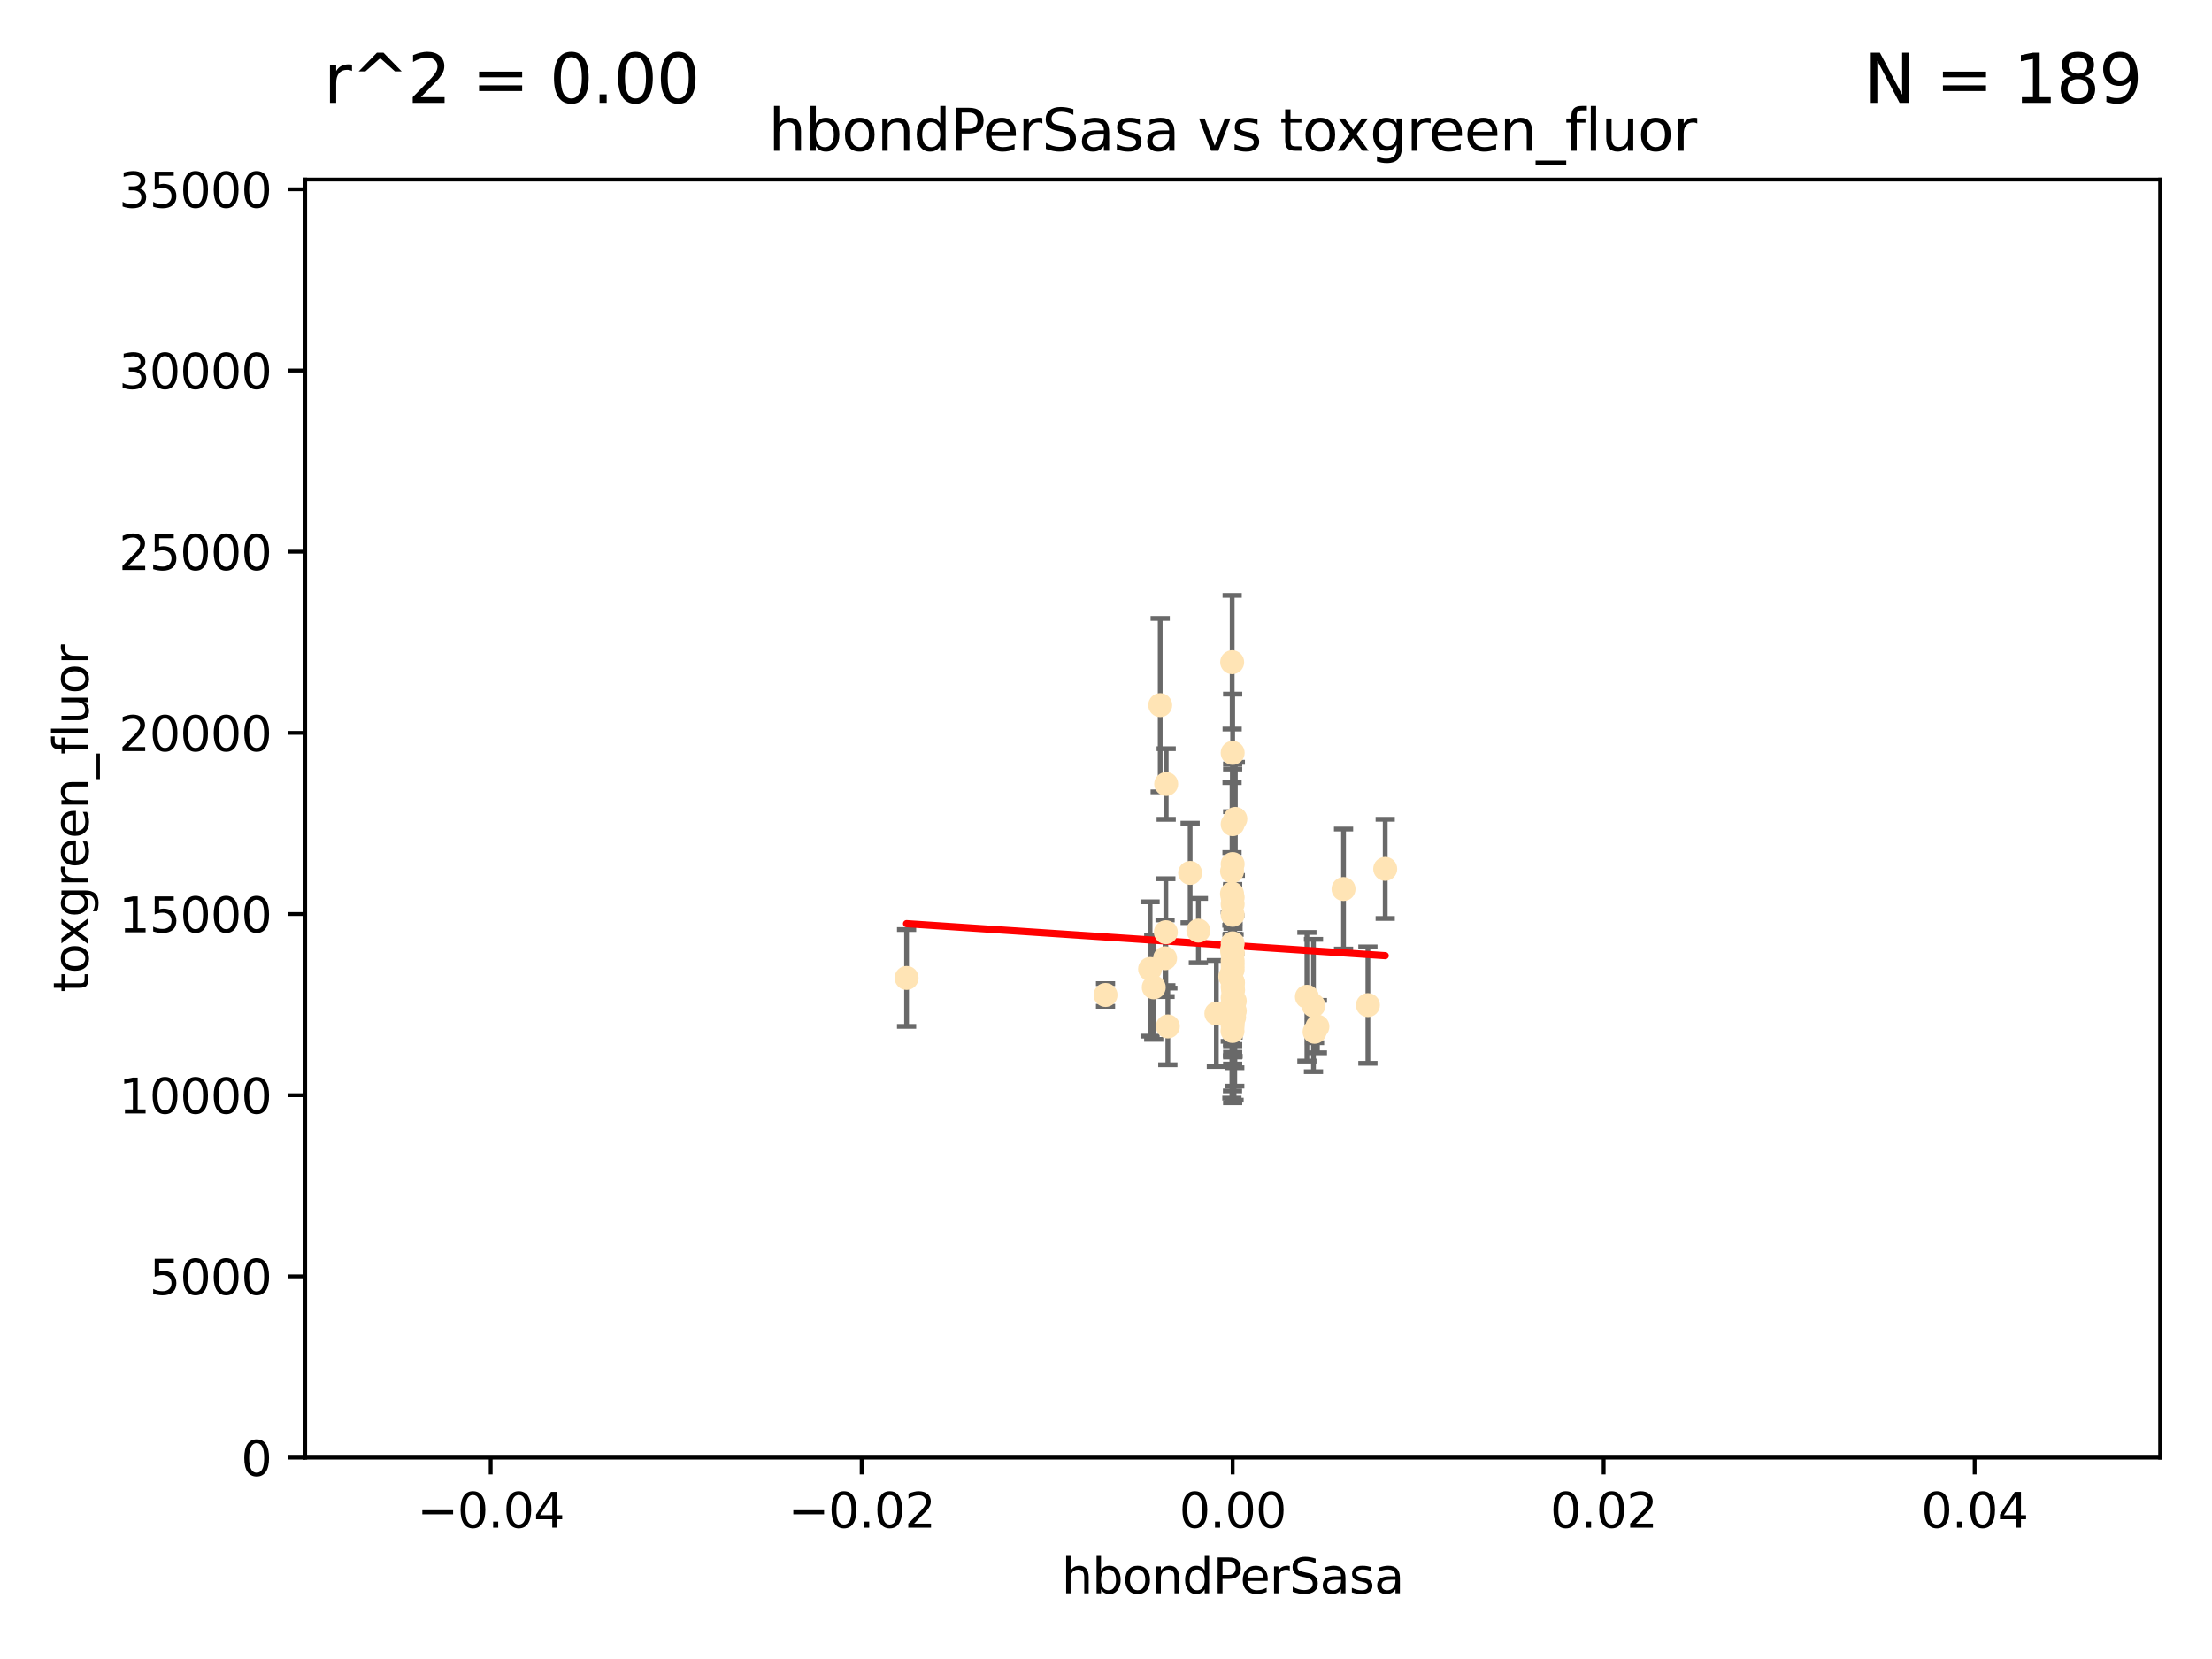 <?xml version="1.0" encoding="utf-8" standalone="no"?>
<!DOCTYPE svg PUBLIC "-//W3C//DTD SVG 1.1//EN"
  "http://www.w3.org/Graphics/SVG/1.1/DTD/svg11.dtd">
<svg xmlns:xlink="http://www.w3.org/1999/xlink" width="460.8pt" height="345.6pt" viewBox="0 0 460.8 345.6" xmlns="http://www.w3.org/2000/svg" version="1.1">
 <defs>
  <style type="text/css">*{stroke-linejoin: round; stroke-linecap: butt}</style>
 </defs>
 <g id="figure_1">
  <g id="patch_1">
   <path d="M 0 345.6 
L 460.8 345.6 
L 460.8 0 
L 0 0 
z
" style="fill: #ffffff"/>
  </g>
  <g id="axes_1">
   <g id="patch_2">
    <path d="M 63.571 303.64 
L 450 303.64 
L 450 37.411 
L 63.571 37.411 
z
" style="fill: #ffffff"/>
   </g>
   <g id="PathCollection_1">
    <defs>
     <path id="m656d18df5d" d="M 0 1.118 
C 0.297 1.118 0.581 1 0.791 0.791 
C 1 0.581 1.118 0.297 1.118 0 
C 1.118 -0.297 1 -0.581 0.791 -0.791 
C 0.581 -1 0.297 -1.118 0 -1.118 
C -0.297 -1.118 -0.581 -1 -0.791 -0.791 
C -1 -0.581 -1.118 -0.297 -1.118 0 
C -1.118 0.297 -1 0.581 -0.791 0.791 
C -0.581 1 -0.297 1.118 0 1.118 
z
" style="stroke: #ffe4b5"/>
    </defs>
    <g clip-path="url(#pc16b32643b)">
     <use xlink:href="#m656d18df5d" x="256.786" y="156.837" style="fill: #ffe4b5; stroke: #ffe4b5"/>
     <use xlink:href="#m656d18df5d" x="243.283" y="213.825" style="fill: #ffe4b5; stroke: #ffe4b5"/>
     <use xlink:href="#m656d18df5d" x="256.786" y="188.351" style="fill: #ffe4b5; stroke: #ffe4b5"/>
     <use xlink:href="#m656d18df5d" x="256.786" y="171.695" style="fill: #ffe4b5; stroke: #ffe4b5"/>
     <use xlink:href="#m656d18df5d" x="253.389" y="211.132" style="fill: #ffe4b5; stroke: #ffe4b5"/>
     <use xlink:href="#m656d18df5d" x="247.928" y="181.843" style="fill: #ffe4b5; stroke: #ffe4b5"/>
     <use xlink:href="#m656d18df5d" x="242.705" y="199.622" style="fill: #ffe4b5; stroke: #ffe4b5"/>
     <use xlink:href="#m656d18df5d" x="256.626" y="210.759" style="fill: #ffe4b5; stroke: #ffe4b5"/>
     <use xlink:href="#m656d18df5d" x="288.563" y="181.005" style="fill: #ffe4b5; stroke: #ffe4b5"/>
     <use xlink:href="#m656d18df5d" x="242.938" y="163.323" style="fill: #ffe4b5; stroke: #ffe4b5"/>
     <use xlink:href="#m656d18df5d" x="256.786" y="200.169" style="fill: #ffe4b5; stroke: #ffe4b5"/>
     <use xlink:href="#m656d18df5d" x="242.864" y="194.192" style="fill: #ffe4b5; stroke: #ffe4b5"/>
     <use xlink:href="#m656d18df5d" x="256.786" y="201.987" style="fill: #ffe4b5; stroke: #ffe4b5"/>
     <use xlink:href="#m656d18df5d" x="256.786" y="186.933" style="fill: #ffe4b5; stroke: #ffe4b5"/>
     <use xlink:href="#m656d18df5d" x="256.811" y="211.135" style="fill: #ffe4b5; stroke: #ffe4b5"/>
     <use xlink:href="#m656d18df5d" x="256.651" y="186.164" style="fill: #ffe4b5; stroke: #ffe4b5"/>
     <use xlink:href="#m656d18df5d" x="241.691" y="146.893" style="fill: #ffe4b5; stroke: #ffe4b5"/>
     <use xlink:href="#m656d18df5d" x="256.786" y="196.509" style="fill: #ffe4b5; stroke: #ffe4b5"/>
     <use xlink:href="#m656d18df5d" x="256.786" y="207.828" style="fill: #ffe4b5; stroke: #ffe4b5"/>
     <use xlink:href="#m656d18df5d" x="249.641" y="193.861" style="fill: #ffe4b5; stroke: #ffe4b5"/>
     <use xlink:href="#m656d18df5d" x="230.301" y="207.271" style="fill: #ffe4b5; stroke: #ffe4b5"/>
     <use xlink:href="#m656d18df5d" x="239.584" y="201.857" style="fill: #ffe4b5; stroke: #ffe4b5"/>
     <use xlink:href="#m656d18df5d" x="256.296" y="203.455" style="fill: #ffe4b5; stroke: #ffe4b5"/>
     <use xlink:href="#m656d18df5d" x="279.885" y="185.203" style="fill: #ffe4b5; stroke: #ffe4b5"/>
     <use xlink:href="#m656d18df5d" x="256.786" y="198.363" style="fill: #ffe4b5; stroke: #ffe4b5"/>
     <use xlink:href="#m656d18df5d" x="256.786" y="211.585" style="fill: #ffe4b5; stroke: #ffe4b5"/>
     <use xlink:href="#m656d18df5d" x="256.786" y="209.035" style="fill: #ffe4b5; stroke: #ffe4b5"/>
     <use xlink:href="#m656d18df5d" x="273.623" y="209.471" style="fill: #ffe4b5; stroke: #ffe4b5"/>
     <use xlink:href="#m656d18df5d" x="256.682" y="137.95" style="fill: #ffe4b5; stroke: #ffe4b5"/>
     <use xlink:href="#m656d18df5d" x="256.659" y="181.513" style="fill: #ffe4b5; stroke: #ffe4b5"/>
     <use xlink:href="#m656d18df5d" x="256.874" y="206.268" style="fill: #ffe4b5; stroke: #ffe4b5"/>
     <use xlink:href="#m656d18df5d" x="256.786" y="205.576" style="fill: #ffe4b5; stroke: #ffe4b5"/>
     <use xlink:href="#m656d18df5d" x="256.786" y="212.837" style="fill: #ffe4b5; stroke: #ffe4b5"/>
     <use xlink:href="#m656d18df5d" x="256.755" y="214.773" style="fill: #ffe4b5; stroke: #ffe4b5"/>
     <use xlink:href="#m656d18df5d" x="240.348" y="205.681" style="fill: #ffe4b5; stroke: #ffe4b5"/>
     <use xlink:href="#m656d18df5d" x="256.786" y="180.006" style="fill: #ffe4b5; stroke: #ffe4b5"/>
     <use xlink:href="#m656d18df5d" x="256.653" y="197.851" style="fill: #ffe4b5; stroke: #ffe4b5"/>
     <use xlink:href="#m656d18df5d" x="284.96" y="209.384" style="fill: #ffe4b5; stroke: #ffe4b5"/>
     <use xlink:href="#m656d18df5d" x="257.344" y="170.586" style="fill: #ffe4b5; stroke: #ffe4b5"/>
     <use xlink:href="#m656d18df5d" x="272.252" y="207.643" style="fill: #ffe4b5; stroke: #ffe4b5"/>
     <use xlink:href="#m656d18df5d" x="257.222" y="208.521" style="fill: #ffe4b5; stroke: #ffe4b5"/>
     <use xlink:href="#m656d18df5d" x="188.858" y="203.725" style="fill: #ffe4b5; stroke: #ffe4b5"/>
     <use xlink:href="#m656d18df5d" x="256.859" y="204.747" style="fill: #ffe4b5; stroke: #ffe4b5"/>
     <use xlink:href="#m656d18df5d" x="256.786" y="213.635" style="fill: #ffe4b5; stroke: #ffe4b5"/>
     <use xlink:href="#m656d18df5d" x="256.786" y="198.699" style="fill: #ffe4b5; stroke: #ffe4b5"/>
     <use xlink:href="#m656d18df5d" x="257.225" y="210.588" style="fill: #ffe4b5; stroke: #ffe4b5"/>
     <use xlink:href="#m656d18df5d" x="274.438" y="213.858" style="fill: #ffe4b5; stroke: #ffe4b5"/>
     <use xlink:href="#m656d18df5d" x="273.849" y="214.941" style="fill: #ffe4b5; stroke: #ffe4b5"/>
     <use xlink:href="#m656d18df5d" x="256.786" y="201.054" style="fill: #ffe4b5; stroke: #ffe4b5"/>
     <use xlink:href="#m656d18df5d" x="257.08" y="211.918" style="fill: #ffe4b5; stroke: #ffe4b5"/>
     <use xlink:href="#m656d18df5d" x="256.786" y="190.57" style="fill: #ffe4b5; stroke: #ffe4b5"/>
     <use xlink:href="#m656d18df5d" x="256.786" y="204.537" style="fill: #ffe4b5; stroke: #ffe4b5"/>
    </g>
   </g>
   <g id="matplotlib.axis_1">
    <g id="xtick_1">
     <g id="line2d_1">
      <defs>
       <path id="mb88f6aa9e3" d="M 0 0 
L 0 3.5 
" style="stroke: #000000; stroke-width: 0.8"/>
      </defs>
      <g>
       <use xlink:href="#mb88f6aa9e3" x="102.214" y="303.64" style="stroke: #000000; stroke-width: 0.8"/>
      </g>
     </g>
     <g id="text_1">
      <!-- −0.04 -->
      <g transform="translate(86.891 318.238)scale(0.1 -0.1)">
       <defs>
        <path id="DejaVuSans-2212" d="M 678 2272 
L 4684 2272 
L 4684 1741 
L 678 1741 
L 678 2272 
z
" transform="scale(0.016)"/>
        <path id="DejaVuSans-30" d="M 2034 4250 
Q 1547 4250 1301 3770 
Q 1056 3291 1056 2328 
Q 1056 1369 1301 889 
Q 1547 409 2034 409 
Q 2525 409 2770 889 
Q 3016 1369 3016 2328 
Q 3016 3291 2770 3770 
Q 2525 4250 2034 4250 
z
M 2034 4750 
Q 2819 4750 3233 4129 
Q 3647 3509 3647 2328 
Q 3647 1150 3233 529 
Q 2819 -91 2034 -91 
Q 1250 -91 836 529 
Q 422 1150 422 2328 
Q 422 3509 836 4129 
Q 1250 4750 2034 4750 
z
" transform="scale(0.016)"/>
        <path id="DejaVuSans-2e" d="M 684 794 
L 1344 794 
L 1344 0 
L 684 0 
L 684 794 
z
" transform="scale(0.016)"/>
        <path id="DejaVuSans-34" d="M 2419 4116 
L 825 1625 
L 2419 1625 
L 2419 4116 
z
M 2253 4666 
L 3047 4666 
L 3047 1625 
L 3713 1625 
L 3713 1100 
L 3047 1100 
L 3047 0 
L 2419 0 
L 2419 1100 
L 313 1100 
L 313 1709 
L 2253 4666 
z
" transform="scale(0.016)"/>
       </defs>
       <use xlink:href="#DejaVuSans-2212"/>
       <use xlink:href="#DejaVuSans-30" x="83.789"/>
       <use xlink:href="#DejaVuSans-2e" x="147.412"/>
       <use xlink:href="#DejaVuSans-30" x="179.199"/>
       <use xlink:href="#DejaVuSans-34" x="242.822"/>
      </g>
     </g>
    </g>
    <g id="xtick_2">
     <g id="line2d_2">
      <g>
       <use xlink:href="#mb88f6aa9e3" x="179.5" y="303.64" style="stroke: #000000; stroke-width: 0.8"/>
      </g>
     </g>
     <g id="text_2">
      <!-- −0.02 -->
      <g transform="translate(164.177 318.238)scale(0.1 -0.1)">
       <defs>
        <path id="DejaVuSans-32" d="M 1228 531 
L 3431 531 
L 3431 0 
L 469 0 
L 469 531 
Q 828 903 1448 1529 
Q 2069 2156 2228 2338 
Q 2531 2678 2651 2914 
Q 2772 3150 2772 3378 
Q 2772 3750 2511 3984 
Q 2250 4219 1831 4219 
Q 1534 4219 1204 4116 
Q 875 4013 500 3803 
L 500 4441 
Q 881 4594 1212 4672 
Q 1544 4750 1819 4750 
Q 2544 4750 2975 4387 
Q 3406 4025 3406 3419 
Q 3406 3131 3298 2873 
Q 3191 2616 2906 2266 
Q 2828 2175 2409 1742 
Q 1991 1309 1228 531 
z
" transform="scale(0.016)"/>
       </defs>
       <use xlink:href="#DejaVuSans-2212"/>
       <use xlink:href="#DejaVuSans-30" x="83.789"/>
       <use xlink:href="#DejaVuSans-2e" x="147.412"/>
       <use xlink:href="#DejaVuSans-30" x="179.199"/>
       <use xlink:href="#DejaVuSans-32" x="242.822"/>
      </g>
     </g>
    </g>
    <g id="xtick_3">
     <g id="line2d_3">
      <g>
       <use xlink:href="#mb88f6aa9e3" x="256.786" y="303.64" style="stroke: #000000; stroke-width: 0.8"/>
      </g>
     </g>
     <g id="text_3">
      <!-- 0.00 -->
      <g transform="translate(245.653 318.238)scale(0.1 -0.1)">
       <use xlink:href="#DejaVuSans-30"/>
       <use xlink:href="#DejaVuSans-2e" x="63.623"/>
       <use xlink:href="#DejaVuSans-30" x="95.41"/>
       <use xlink:href="#DejaVuSans-30" x="159.033"/>
      </g>
     </g>
    </g>
    <g id="xtick_4">
     <g id="line2d_4">
      <g>
       <use xlink:href="#mb88f6aa9e3" x="334.071" y="303.64" style="stroke: #000000; stroke-width: 0.8"/>
      </g>
     </g>
     <g id="text_4">
      <!-- 0.02 -->
      <g transform="translate(322.939 318.238)scale(0.1 -0.1)">
       <use xlink:href="#DejaVuSans-30"/>
       <use xlink:href="#DejaVuSans-2e" x="63.623"/>
       <use xlink:href="#DejaVuSans-30" x="95.41"/>
       <use xlink:href="#DejaVuSans-32" x="159.033"/>
      </g>
     </g>
    </g>
    <g id="xtick_5">
     <g id="line2d_5">
      <g>
       <use xlink:href="#mb88f6aa9e3" x="411.357" y="303.64" style="stroke: #000000; stroke-width: 0.8"/>
      </g>
     </g>
     <g id="text_5">
      <!-- 0.04 -->
      <g transform="translate(400.224 318.238)scale(0.1 -0.1)">
       <use xlink:href="#DejaVuSans-30"/>
       <use xlink:href="#DejaVuSans-2e" x="63.623"/>
       <use xlink:href="#DejaVuSans-30" x="95.41"/>
       <use xlink:href="#DejaVuSans-34" x="159.033"/>
      </g>
     </g>
    </g>
    <g id="text_6">
     <!-- hbondPerSasa -->
     <g transform="translate(221.168 331.917)scale(0.1 -0.1)">
      <defs>
       <path id="DejaVuSans-68" d="M 3513 2113 
L 3513 0 
L 2938 0 
L 2938 2094 
Q 2938 2591 2744 2837 
Q 2550 3084 2163 3084 
Q 1697 3084 1428 2787 
Q 1159 2491 1159 1978 
L 1159 0 
L 581 0 
L 581 4863 
L 1159 4863 
L 1159 2956 
Q 1366 3272 1645 3428 
Q 1925 3584 2291 3584 
Q 2894 3584 3203 3211 
Q 3513 2838 3513 2113 
z
" transform="scale(0.016)"/>
       <path id="DejaVuSans-62" d="M 3116 1747 
Q 3116 2381 2855 2742 
Q 2594 3103 2138 3103 
Q 1681 3103 1420 2742 
Q 1159 2381 1159 1747 
Q 1159 1113 1420 752 
Q 1681 391 2138 391 
Q 2594 391 2855 752 
Q 3116 1113 3116 1747 
z
M 1159 2969 
Q 1341 3281 1617 3432 
Q 1894 3584 2278 3584 
Q 2916 3584 3314 3078 
Q 3713 2572 3713 1747 
Q 3713 922 3314 415 
Q 2916 -91 2278 -91 
Q 1894 -91 1617 61 
Q 1341 213 1159 525 
L 1159 0 
L 581 0 
L 581 4863 
L 1159 4863 
L 1159 2969 
z
" transform="scale(0.016)"/>
       <path id="DejaVuSans-6f" d="M 1959 3097 
Q 1497 3097 1228 2736 
Q 959 2375 959 1747 
Q 959 1119 1226 758 
Q 1494 397 1959 397 
Q 2419 397 2687 759 
Q 2956 1122 2956 1747 
Q 2956 2369 2687 2733 
Q 2419 3097 1959 3097 
z
M 1959 3584 
Q 2709 3584 3137 3096 
Q 3566 2609 3566 1747 
Q 3566 888 3137 398 
Q 2709 -91 1959 -91 
Q 1206 -91 779 398 
Q 353 888 353 1747 
Q 353 2609 779 3096 
Q 1206 3584 1959 3584 
z
" transform="scale(0.016)"/>
       <path id="DejaVuSans-6e" d="M 3513 2113 
L 3513 0 
L 2938 0 
L 2938 2094 
Q 2938 2591 2744 2837 
Q 2550 3084 2163 3084 
Q 1697 3084 1428 2787 
Q 1159 2491 1159 1978 
L 1159 0 
L 581 0 
L 581 3500 
L 1159 3500 
L 1159 2956 
Q 1366 3272 1645 3428 
Q 1925 3584 2291 3584 
Q 2894 3584 3203 3211 
Q 3513 2838 3513 2113 
z
" transform="scale(0.016)"/>
       <path id="DejaVuSans-64" d="M 2906 2969 
L 2906 4863 
L 3481 4863 
L 3481 0 
L 2906 0 
L 2906 525 
Q 2725 213 2448 61 
Q 2172 -91 1784 -91 
Q 1150 -91 751 415 
Q 353 922 353 1747 
Q 353 2572 751 3078 
Q 1150 3584 1784 3584 
Q 2172 3584 2448 3432 
Q 2725 3281 2906 2969 
z
M 947 1747 
Q 947 1113 1208 752 
Q 1469 391 1925 391 
Q 2381 391 2643 752 
Q 2906 1113 2906 1747 
Q 2906 2381 2643 2742 
Q 2381 3103 1925 3103 
Q 1469 3103 1208 2742 
Q 947 2381 947 1747 
z
" transform="scale(0.016)"/>
       <path id="DejaVuSans-50" d="M 1259 4147 
L 1259 2394 
L 2053 2394 
Q 2494 2394 2734 2622 
Q 2975 2850 2975 3272 
Q 2975 3691 2734 3919 
Q 2494 4147 2053 4147 
L 1259 4147 
z
M 628 4666 
L 2053 4666 
Q 2838 4666 3239 4311 
Q 3641 3956 3641 3272 
Q 3641 2581 3239 2228 
Q 2838 1875 2053 1875 
L 1259 1875 
L 1259 0 
L 628 0 
L 628 4666 
z
" transform="scale(0.016)"/>
       <path id="DejaVuSans-65" d="M 3597 1894 
L 3597 1613 
L 953 1613 
Q 991 1019 1311 708 
Q 1631 397 2203 397 
Q 2534 397 2845 478 
Q 3156 559 3463 722 
L 3463 178 
Q 3153 47 2828 -22 
Q 2503 -91 2169 -91 
Q 1331 -91 842 396 
Q 353 884 353 1716 
Q 353 2575 817 3079 
Q 1281 3584 2069 3584 
Q 2775 3584 3186 3129 
Q 3597 2675 3597 1894 
z
M 3022 2063 
Q 3016 2534 2758 2815 
Q 2500 3097 2075 3097 
Q 1594 3097 1305 2825 
Q 1016 2553 972 2059 
L 3022 2063 
z
" transform="scale(0.016)"/>
       <path id="DejaVuSans-72" d="M 2631 2963 
Q 2534 3019 2420 3045 
Q 2306 3072 2169 3072 
Q 1681 3072 1420 2755 
Q 1159 2438 1159 1844 
L 1159 0 
L 581 0 
L 581 3500 
L 1159 3500 
L 1159 2956 
Q 1341 3275 1631 3429 
Q 1922 3584 2338 3584 
Q 2397 3584 2469 3576 
Q 2541 3569 2628 3553 
L 2631 2963 
z
" transform="scale(0.016)"/>
       <path id="DejaVuSans-53" d="M 3425 4513 
L 3425 3897 
Q 3066 4069 2747 4153 
Q 2428 4238 2131 4238 
Q 1616 4238 1336 4038 
Q 1056 3838 1056 3469 
Q 1056 3159 1242 3001 
Q 1428 2844 1947 2747 
L 2328 2669 
Q 3034 2534 3370 2195 
Q 3706 1856 3706 1288 
Q 3706 609 3251 259 
Q 2797 -91 1919 -91 
Q 1588 -91 1214 -16 
Q 841 59 441 206 
L 441 856 
Q 825 641 1194 531 
Q 1563 422 1919 422 
Q 2459 422 2753 634 
Q 3047 847 3047 1241 
Q 3047 1584 2836 1778 
Q 2625 1972 2144 2069 
L 1759 2144 
Q 1053 2284 737 2584 
Q 422 2884 422 3419 
Q 422 4038 858 4394 
Q 1294 4750 2059 4750 
Q 2388 4750 2728 4690 
Q 3069 4631 3425 4513 
z
" transform="scale(0.016)"/>
       <path id="DejaVuSans-61" d="M 2194 1759 
Q 1497 1759 1228 1600 
Q 959 1441 959 1056 
Q 959 750 1161 570 
Q 1363 391 1709 391 
Q 2188 391 2477 730 
Q 2766 1069 2766 1631 
L 2766 1759 
L 2194 1759 
z
M 3341 1997 
L 3341 0 
L 2766 0 
L 2766 531 
Q 2569 213 2275 61 
Q 1981 -91 1556 -91 
Q 1019 -91 701 211 
Q 384 513 384 1019 
Q 384 1609 779 1909 
Q 1175 2209 1959 2209 
L 2766 2209 
L 2766 2266 
Q 2766 2663 2505 2880 
Q 2244 3097 1772 3097 
Q 1472 3097 1187 3025 
Q 903 2953 641 2809 
L 641 3341 
Q 956 3463 1253 3523 
Q 1550 3584 1831 3584 
Q 2591 3584 2966 3190 
Q 3341 2797 3341 1997 
z
" transform="scale(0.016)"/>
       <path id="DejaVuSans-73" d="M 2834 3397 
L 2834 2853 
Q 2591 2978 2328 3040 
Q 2066 3103 1784 3103 
Q 1356 3103 1142 2972 
Q 928 2841 928 2578 
Q 928 2378 1081 2264 
Q 1234 2150 1697 2047 
L 1894 2003 
Q 2506 1872 2764 1633 
Q 3022 1394 3022 966 
Q 3022 478 2636 193 
Q 2250 -91 1575 -91 
Q 1294 -91 989 -36 
Q 684 19 347 128 
L 347 722 
Q 666 556 975 473 
Q 1284 391 1588 391 
Q 1994 391 2212 530 
Q 2431 669 2431 922 
Q 2431 1156 2273 1281 
Q 2116 1406 1581 1522 
L 1381 1569 
Q 847 1681 609 1914 
Q 372 2147 372 2553 
Q 372 3047 722 3315 
Q 1072 3584 1716 3584 
Q 2034 3584 2315 3537 
Q 2597 3491 2834 3397 
z
" transform="scale(0.016)"/>
      </defs>
      <use xlink:href="#DejaVuSans-68"/>
      <use xlink:href="#DejaVuSans-62" x="63.379"/>
      <use xlink:href="#DejaVuSans-6f" x="126.855"/>
      <use xlink:href="#DejaVuSans-6e" x="188.037"/>
      <use xlink:href="#DejaVuSans-64" x="251.416"/>
      <use xlink:href="#DejaVuSans-50" x="314.893"/>
      <use xlink:href="#DejaVuSans-65" x="371.57"/>
      <use xlink:href="#DejaVuSans-72" x="433.094"/>
      <use xlink:href="#DejaVuSans-53" x="474.207"/>
      <use xlink:href="#DejaVuSans-61" x="537.684"/>
      <use xlink:href="#DejaVuSans-73" x="598.963"/>
      <use xlink:href="#DejaVuSans-61" x="651.062"/>
     </g>
    </g>
   </g>
   <g id="matplotlib.axis_2">
    <g id="ytick_1">
     <g id="line2d_6">
      <defs>
       <path id="ma8b6f3e735" d="M 0 0 
L -3.5 0 
" style="stroke: #000000; stroke-width: 0.8"/>
      </defs>
      <g>
       <use xlink:href="#ma8b6f3e735" x="63.571" y="303.64" style="stroke: #000000; stroke-width: 0.8"/>
      </g>
     </g>
     <g id="text_7">
      <!-- 0 -->
      <g transform="translate(50.209 307.439)scale(0.1 -0.1)">
       <use xlink:href="#DejaVuSans-30"/>
      </g>
     </g>
    </g>
    <g id="ytick_2">
     <g id="line2d_7">
      <g>
       <use xlink:href="#ma8b6f3e735" x="63.571" y="265.897" style="stroke: #000000; stroke-width: 0.8"/>
      </g>
     </g>
     <g id="text_8">
      <!-- 5000 -->
      <g transform="translate(31.121 269.696)scale(0.1 -0.1)">
       <defs>
        <path id="DejaVuSans-35" d="M 691 4666 
L 3169 4666 
L 3169 4134 
L 1269 4134 
L 1269 2991 
Q 1406 3038 1543 3061 
Q 1681 3084 1819 3084 
Q 2600 3084 3056 2656 
Q 3513 2228 3513 1497 
Q 3513 744 3044 326 
Q 2575 -91 1722 -91 
Q 1428 -91 1123 -41 
Q 819 9 494 109 
L 494 744 
Q 775 591 1075 516 
Q 1375 441 1709 441 
Q 2250 441 2565 725 
Q 2881 1009 2881 1497 
Q 2881 1984 2565 2268 
Q 2250 2553 1709 2553 
Q 1456 2553 1204 2497 
Q 953 2441 691 2322 
L 691 4666 
z
" transform="scale(0.016)"/>
       </defs>
       <use xlink:href="#DejaVuSans-35"/>
       <use xlink:href="#DejaVuSans-30" x="63.623"/>
       <use xlink:href="#DejaVuSans-30" x="127.246"/>
       <use xlink:href="#DejaVuSans-30" x="190.869"/>
      </g>
     </g>
    </g>
    <g id="ytick_3">
     <g id="line2d_8">
      <g>
       <use xlink:href="#ma8b6f3e735" x="63.571" y="228.154" style="stroke: #000000; stroke-width: 0.8"/>
      </g>
     </g>
     <g id="text_9">
      <!-- 10000 -->
      <g transform="translate(24.759 231.953)scale(0.1 -0.1)">
       <defs>
        <path id="DejaVuSans-31" d="M 794 531 
L 1825 531 
L 1825 4091 
L 703 3866 
L 703 4441 
L 1819 4666 
L 2450 4666 
L 2450 531 
L 3481 531 
L 3481 0 
L 794 0 
L 794 531 
z
" transform="scale(0.016)"/>
       </defs>
       <use xlink:href="#DejaVuSans-31"/>
       <use xlink:href="#DejaVuSans-30" x="63.623"/>
       <use xlink:href="#DejaVuSans-30" x="127.246"/>
       <use xlink:href="#DejaVuSans-30" x="190.869"/>
       <use xlink:href="#DejaVuSans-30" x="254.492"/>
      </g>
     </g>
    </g>
    <g id="ytick_4">
     <g id="line2d_9">
      <g>
       <use xlink:href="#ma8b6f3e735" x="63.571" y="190.411" style="stroke: #000000; stroke-width: 0.8"/>
      </g>
     </g>
     <g id="text_10">
      <!-- 15000 -->
      <g transform="translate(24.759 194.21)scale(0.1 -0.1)">
       <use xlink:href="#DejaVuSans-31"/>
       <use xlink:href="#DejaVuSans-35" x="63.623"/>
       <use xlink:href="#DejaVuSans-30" x="127.246"/>
       <use xlink:href="#DejaVuSans-30" x="190.869"/>
       <use xlink:href="#DejaVuSans-30" x="254.492"/>
      </g>
     </g>
    </g>
    <g id="ytick_5">
     <g id="line2d_10">
      <g>
       <use xlink:href="#ma8b6f3e735" x="63.571" y="152.668" style="stroke: #000000; stroke-width: 0.8"/>
      </g>
     </g>
     <g id="text_11">
      <!-- 20000 -->
      <g transform="translate(24.759 156.467)scale(0.1 -0.1)">
       <use xlink:href="#DejaVuSans-32"/>
       <use xlink:href="#DejaVuSans-30" x="63.623"/>
       <use xlink:href="#DejaVuSans-30" x="127.246"/>
       <use xlink:href="#DejaVuSans-30" x="190.869"/>
       <use xlink:href="#DejaVuSans-30" x="254.492"/>
      </g>
     </g>
    </g>
    <g id="ytick_6">
     <g id="line2d_11">
      <g>
       <use xlink:href="#ma8b6f3e735" x="63.571" y="114.925" style="stroke: #000000; stroke-width: 0.8"/>
      </g>
     </g>
     <g id="text_12">
      <!-- 25000 -->
      <g transform="translate(24.759 118.724)scale(0.1 -0.1)">
       <use xlink:href="#DejaVuSans-32"/>
       <use xlink:href="#DejaVuSans-35" x="63.623"/>
       <use xlink:href="#DejaVuSans-30" x="127.246"/>
       <use xlink:href="#DejaVuSans-30" x="190.869"/>
       <use xlink:href="#DejaVuSans-30" x="254.492"/>
      </g>
     </g>
    </g>
    <g id="ytick_7">
     <g id="line2d_12">
      <g>
       <use xlink:href="#ma8b6f3e735" x="63.571" y="77.181" style="stroke: #000000; stroke-width: 0.8"/>
      </g>
     </g>
     <g id="text_13">
      <!-- 30000 -->
      <g transform="translate(24.759 80.981)scale(0.1 -0.1)">
       <defs>
        <path id="DejaVuSans-33" d="M 2597 2516 
Q 3050 2419 3304 2112 
Q 3559 1806 3559 1356 
Q 3559 666 3084 287 
Q 2609 -91 1734 -91 
Q 1441 -91 1130 -33 
Q 819 25 488 141 
L 488 750 
Q 750 597 1062 519 
Q 1375 441 1716 441 
Q 2309 441 2620 675 
Q 2931 909 2931 1356 
Q 2931 1769 2642 2001 
Q 2353 2234 1838 2234 
L 1294 2234 
L 1294 2753 
L 1863 2753 
Q 2328 2753 2575 2939 
Q 2822 3125 2822 3475 
Q 2822 3834 2567 4026 
Q 2313 4219 1838 4219 
Q 1578 4219 1281 4162 
Q 984 4106 628 3988 
L 628 4550 
Q 988 4650 1302 4700 
Q 1616 4750 1894 4750 
Q 2613 4750 3031 4423 
Q 3450 4097 3450 3541 
Q 3450 3153 3228 2886 
Q 3006 2619 2597 2516 
z
" transform="scale(0.016)"/>
       </defs>
       <use xlink:href="#DejaVuSans-33"/>
       <use xlink:href="#DejaVuSans-30" x="63.623"/>
       <use xlink:href="#DejaVuSans-30" x="127.246"/>
       <use xlink:href="#DejaVuSans-30" x="190.869"/>
       <use xlink:href="#DejaVuSans-30" x="254.492"/>
      </g>
     </g>
    </g>
    <g id="ytick_8">
     <g id="line2d_13">
      <g>
       <use xlink:href="#ma8b6f3e735" x="63.571" y="39.438" style="stroke: #000000; stroke-width: 0.8"/>
      </g>
     </g>
     <g id="text_14">
      <!-- 35000 -->
      <g transform="translate(24.759 43.238)scale(0.1 -0.1)">
       <use xlink:href="#DejaVuSans-33"/>
       <use xlink:href="#DejaVuSans-35" x="63.623"/>
       <use xlink:href="#DejaVuSans-30" x="127.246"/>
       <use xlink:href="#DejaVuSans-30" x="190.869"/>
       <use xlink:href="#DejaVuSans-30" x="254.492"/>
      </g>
     </g>
    </g>
    <g id="text_15">
     <!-- toxgreen_fluor -->
     <g transform="translate(18.401 206.72)rotate(-90)scale(0.1 -0.1)">
      <defs>
       <path id="DejaVuSans-74" d="M 1172 4494 
L 1172 3500 
L 2356 3500 
L 2356 3053 
L 1172 3053 
L 1172 1153 
Q 1172 725 1289 603 
Q 1406 481 1766 481 
L 2356 481 
L 2356 0 
L 1766 0 
Q 1100 0 847 248 
Q 594 497 594 1153 
L 594 3053 
L 172 3053 
L 172 3500 
L 594 3500 
L 594 4494 
L 1172 4494 
z
" transform="scale(0.016)"/>
       <path id="DejaVuSans-78" d="M 3513 3500 
L 2247 1797 
L 3578 0 
L 2900 0 
L 1881 1375 
L 863 0 
L 184 0 
L 1544 1831 
L 300 3500 
L 978 3500 
L 1906 2253 
L 2834 3500 
L 3513 3500 
z
" transform="scale(0.016)"/>
       <path id="DejaVuSans-67" d="M 2906 1791 
Q 2906 2416 2648 2759 
Q 2391 3103 1925 3103 
Q 1463 3103 1205 2759 
Q 947 2416 947 1791 
Q 947 1169 1205 825 
Q 1463 481 1925 481 
Q 2391 481 2648 825 
Q 2906 1169 2906 1791 
z
M 3481 434 
Q 3481 -459 3084 -895 
Q 2688 -1331 1869 -1331 
Q 1566 -1331 1297 -1286 
Q 1028 -1241 775 -1147 
L 775 -588 
Q 1028 -725 1275 -790 
Q 1522 -856 1778 -856 
Q 2344 -856 2625 -561 
Q 2906 -266 2906 331 
L 2906 616 
Q 2728 306 2450 153 
Q 2172 0 1784 0 
Q 1141 0 747 490 
Q 353 981 353 1791 
Q 353 2603 747 3093 
Q 1141 3584 1784 3584 
Q 2172 3584 2450 3431 
Q 2728 3278 2906 2969 
L 2906 3500 
L 3481 3500 
L 3481 434 
z
" transform="scale(0.016)"/>
       <path id="DejaVuSans-5f" d="M 3263 -1063 
L 3263 -1509 
L -63 -1509 
L -63 -1063 
L 3263 -1063 
z
" transform="scale(0.016)"/>
       <path id="DejaVuSans-66" d="M 2375 4863 
L 2375 4384 
L 1825 4384 
Q 1516 4384 1395 4259 
Q 1275 4134 1275 3809 
L 1275 3500 
L 2222 3500 
L 2222 3053 
L 1275 3053 
L 1275 0 
L 697 0 
L 697 3053 
L 147 3053 
L 147 3500 
L 697 3500 
L 697 3744 
Q 697 4328 969 4595 
Q 1241 4863 1831 4863 
L 2375 4863 
z
" transform="scale(0.016)"/>
       <path id="DejaVuSans-6c" d="M 603 4863 
L 1178 4863 
L 1178 0 
L 603 0 
L 603 4863 
z
" transform="scale(0.016)"/>
       <path id="DejaVuSans-75" d="M 544 1381 
L 544 3500 
L 1119 3500 
L 1119 1403 
Q 1119 906 1312 657 
Q 1506 409 1894 409 
Q 2359 409 2629 706 
Q 2900 1003 2900 1516 
L 2900 3500 
L 3475 3500 
L 3475 0 
L 2900 0 
L 2900 538 
Q 2691 219 2414 64 
Q 2138 -91 1772 -91 
Q 1169 -91 856 284 
Q 544 659 544 1381 
z
M 1991 3584 
L 1991 3584 
z
" transform="scale(0.016)"/>
      </defs>
      <use xlink:href="#DejaVuSans-74"/>
      <use xlink:href="#DejaVuSans-6f" x="39.209"/>
      <use xlink:href="#DejaVuSans-78" x="97.266"/>
      <use xlink:href="#DejaVuSans-67" x="156.445"/>
      <use xlink:href="#DejaVuSans-72" x="219.922"/>
      <use xlink:href="#DejaVuSans-65" x="258.785"/>
      <use xlink:href="#DejaVuSans-65" x="320.309"/>
      <use xlink:href="#DejaVuSans-6e" x="381.832"/>
      <use xlink:href="#DejaVuSans-5f" x="445.211"/>
      <use xlink:href="#DejaVuSans-66" x="495.211"/>
      <use xlink:href="#DejaVuSans-6c" x="530.416"/>
      <use xlink:href="#DejaVuSans-75" x="558.199"/>
      <use xlink:href="#DejaVuSans-6f" x="621.578"/>
      <use xlink:href="#DejaVuSans-72" x="682.76"/>
     </g>
    </g>
   </g>
   <g id="LineCollection_1">
    <path d="M 256.786 169.082 
L 256.786 144.592 
" clip-path="url(#pc16b32643b)" style="fill: none; stroke: #696969"/>
    <path d="M 243.283 221.812 
L 243.283 205.839 
" clip-path="url(#pc16b32643b)" style="fill: none; stroke: #696969"/>
    <path d="M 256.786 196.752 
L 256.786 179.949 
" clip-path="url(#pc16b32643b)" style="fill: none; stroke: #696969"/>
    <path d="M 256.786 184.238 
L 256.786 159.153 
" clip-path="url(#pc16b32643b)" style="fill: none; stroke: #696969"/>
    <path d="M 253.389 222.176 
L 253.389 200.087 
" clip-path="url(#pc16b32643b)" style="fill: none; stroke: #696969"/>
    <path d="M 247.928 192.201 
L 247.928 171.484 
" clip-path="url(#pc16b32643b)" style="fill: none; stroke: #696969"/>
    <path d="M 242.705 207.604 
L 242.705 191.64 
" clip-path="url(#pc16b32643b)" style="fill: none; stroke: #696969"/>
    <path d="M 256.626 228.761 
L 256.626 192.757 
" clip-path="url(#pc16b32643b)" style="fill: none; stroke: #696969"/>
    <path d="M 288.563 191.334 
L 288.563 170.675 
" clip-path="url(#pc16b32643b)" style="fill: none; stroke: #696969"/>
    <path d="M 242.938 170.679 
L 242.938 155.967 
" clip-path="url(#pc16b32643b)" style="fill: none; stroke: #696969"/>
    <path d="M 256.786 205.695 
L 256.786 194.642 
" clip-path="url(#pc16b32643b)" style="fill: none; stroke: #696969"/>
    <path d="M 242.864 205.318 
L 242.864 183.065 
" clip-path="url(#pc16b32643b)" style="fill: none; stroke: #696969"/>
    <path d="M 256.786 217.58 
L 256.786 186.394 
" clip-path="url(#pc16b32643b)" style="fill: none; stroke: #696969"/>
    <path d="M 256.786 202.987 
L 256.786 170.879 
" clip-path="url(#pc16b32643b)" style="fill: none; stroke: #696969"/>
    <path d="M 256.811 214.284 
L 256.811 207.986 
" clip-path="url(#pc16b32643b)" style="fill: none; stroke: #696969"/>
    <path d="M 256.651 194.716 
L 256.651 177.611 
" clip-path="url(#pc16b32643b)" style="fill: none; stroke: #696969"/>
    <path d="M 241.691 164.958 
L 241.691 128.828 
" clip-path="url(#pc16b32643b)" style="fill: none; stroke: #696969"/>
    <path d="M 256.786 204.892 
L 256.786 188.125 
" clip-path="url(#pc16b32643b)" style="fill: none; stroke: #696969"/>
    <path d="M 256.786 220.196 
L 256.786 195.46 
" clip-path="url(#pc16b32643b)" style="fill: none; stroke: #696969"/>
    <path d="M 249.641 200.564 
L 249.641 187.157 
" clip-path="url(#pc16b32643b)" style="fill: none; stroke: #696969"/>
    <path d="M 230.301 209.631 
L 230.301 204.91 
" clip-path="url(#pc16b32643b)" style="fill: none; stroke: #696969"/>
    <path d="M 239.584 215.842 
L 239.584 187.872 
" clip-path="url(#pc16b32643b)" style="fill: none; stroke: #696969"/>
    <path d="M 256.296 216.927 
L 256.296 189.982 
" clip-path="url(#pc16b32643b)" style="fill: none; stroke: #696969"/>
    <path d="M 279.885 197.701 
L 279.885 172.706 
" clip-path="url(#pc16b32643b)" style="fill: none; stroke: #696969"/>
    <path d="M 256.786 204.127 
L 256.786 192.599 
" clip-path="url(#pc16b32643b)" style="fill: none; stroke: #696969"/>
    <path d="M 256.786 221.66 
L 256.786 201.509 
" clip-path="url(#pc16b32643b)" style="fill: none; stroke: #696969"/>
    <path d="M 256.786 219.918 
L 256.786 198.152 
" clip-path="url(#pc16b32643b)" style="fill: none; stroke: #696969"/>
    <path d="M 273.623 223.257 
L 273.623 195.684 
" clip-path="url(#pc16b32643b)" style="fill: none; stroke: #696969"/>
    <path d="M 256.682 151.873 
L 256.682 124.028 
" clip-path="url(#pc16b32643b)" style="fill: none; stroke: #696969"/>
    <path d="M 256.659 200.002 
L 256.659 163.024 
" clip-path="url(#pc16b32643b)" style="fill: none; stroke: #696969"/>
    <path d="M 256.874 220.052 
L 256.874 192.484 
" clip-path="url(#pc16b32643b)" style="fill: none; stroke: #696969"/>
    <path d="M 256.786 210.796 
L 256.786 200.356 
" clip-path="url(#pc16b32643b)" style="fill: none; stroke: #696969"/>
    <path d="M 256.786 229.727 
L 256.786 195.947 
" clip-path="url(#pc16b32643b)" style="fill: none; stroke: #696969"/>
    <path d="M 256.755 227.262 
L 256.755 202.285 
" clip-path="url(#pc16b32643b)" style="fill: none; stroke: #696969"/>
    <path d="M 240.348 216.521 
L 240.348 194.84 
" clip-path="url(#pc16b32643b)" style="fill: none; stroke: #696969"/>
    <path d="M 256.786 199.813 
L 256.786 160.2 
" clip-path="url(#pc16b32643b)" style="fill: none; stroke: #696969"/>
    <path d="M 256.653 207.408 
L 256.653 188.295 
" clip-path="url(#pc16b32643b)" style="fill: none; stroke: #696969"/>
    <path d="M 284.96 221.511 
L 284.96 197.258 
" clip-path="url(#pc16b32643b)" style="fill: none; stroke: #696969"/>
    <path d="M 257.344 182.373 
L 257.344 158.798 
" clip-path="url(#pc16b32643b)" style="fill: none; stroke: #696969"/>
    <path d="M 272.252 221.037 
L 272.252 194.249 
" clip-path="url(#pc16b32643b)" style="fill: none; stroke: #696969"/>
    <path d="M 257.222 226.268 
L 257.222 190.773 
" clip-path="url(#pc16b32643b)" style="fill: none; stroke: #696969"/>
    <path d="M 188.858 213.814 
L 188.858 193.637 
" clip-path="url(#pc16b32643b)" style="fill: none; stroke: #696969"/>
    <path d="M 256.859 216.064 
L 256.859 193.431 
" clip-path="url(#pc16b32643b)" style="fill: none; stroke: #696969"/>
    <path d="M 256.786 218.032 
L 256.786 209.238 
" clip-path="url(#pc16b32643b)" style="fill: none; stroke: #696969"/>
    <path d="M 256.786 209.923 
L 256.786 187.475 
" clip-path="url(#pc16b32643b)" style="fill: none; stroke: #696969"/>
    <path d="M 257.225 222.433 
L 257.225 198.743 
" clip-path="url(#pc16b32643b)" style="fill: none; stroke: #696969"/>
    <path d="M 274.438 219.318 
L 274.438 208.398 
" clip-path="url(#pc16b32643b)" style="fill: none; stroke: #696969"/>
    <path d="M 273.849 217.216 
L 273.849 212.666 
" clip-path="url(#pc16b32643b)" style="fill: none; stroke: #696969"/>
    <path d="M 256.786 207.493 
L 256.786 194.615 
" clip-path="url(#pc16b32643b)" style="fill: none; stroke: #696969"/>
    <path d="M 257.08 229.175 
L 257.08 194.662 
" clip-path="url(#pc16b32643b)" style="fill: none; stroke: #696969"/>
    <path d="M 256.786 196.595 
L 256.786 184.546 
" clip-path="url(#pc16b32643b)" style="fill: none; stroke: #696969"/>
    <path d="M 256.786 219.213 
L 256.786 189.861 
" clip-path="url(#pc16b32643b)" style="fill: none; stroke: #696969"/>
   </g>
   <g id="line2d_14">
    <defs>
     <path id="m704343bfe7" d="M 2 0 
L -2 -0 
" style="stroke: #696969"/>
    </defs>
    <g clip-path="url(#pc16b32643b)">
     <use xlink:href="#m704343bfe7" x="256.786" y="169.082" style="fill: #696969; stroke: #696969"/>
     <use xlink:href="#m704343bfe7" x="243.283" y="221.812" style="fill: #696969; stroke: #696969"/>
     <use xlink:href="#m704343bfe7" x="256.786" y="196.752" style="fill: #696969; stroke: #696969"/>
     <use xlink:href="#m704343bfe7" x="256.786" y="184.238" style="fill: #696969; stroke: #696969"/>
     <use xlink:href="#m704343bfe7" x="253.389" y="222.176" style="fill: #696969; stroke: #696969"/>
     <use xlink:href="#m704343bfe7" x="247.928" y="192.201" style="fill: #696969; stroke: #696969"/>
     <use xlink:href="#m704343bfe7" x="242.705" y="207.604" style="fill: #696969; stroke: #696969"/>
     <use xlink:href="#m704343bfe7" x="256.626" y="228.761" style="fill: #696969; stroke: #696969"/>
     <use xlink:href="#m704343bfe7" x="288.563" y="191.334" style="fill: #696969; stroke: #696969"/>
     <use xlink:href="#m704343bfe7" x="242.938" y="170.679" style="fill: #696969; stroke: #696969"/>
     <use xlink:href="#m704343bfe7" x="256.786" y="205.695" style="fill: #696969; stroke: #696969"/>
     <use xlink:href="#m704343bfe7" x="242.864" y="205.318" style="fill: #696969; stroke: #696969"/>
     <use xlink:href="#m704343bfe7" x="256.786" y="217.58" style="fill: #696969; stroke: #696969"/>
     <use xlink:href="#m704343bfe7" x="256.786" y="202.987" style="fill: #696969; stroke: #696969"/>
     <use xlink:href="#m704343bfe7" x="256.811" y="214.284" style="fill: #696969; stroke: #696969"/>
     <use xlink:href="#m704343bfe7" x="256.651" y="194.716" style="fill: #696969; stroke: #696969"/>
     <use xlink:href="#m704343bfe7" x="241.691" y="164.958" style="fill: #696969; stroke: #696969"/>
     <use xlink:href="#m704343bfe7" x="256.786" y="204.892" style="fill: #696969; stroke: #696969"/>
     <use xlink:href="#m704343bfe7" x="256.786" y="220.196" style="fill: #696969; stroke: #696969"/>
     <use xlink:href="#m704343bfe7" x="249.641" y="200.564" style="fill: #696969; stroke: #696969"/>
     <use xlink:href="#m704343bfe7" x="230.301" y="209.631" style="fill: #696969; stroke: #696969"/>
     <use xlink:href="#m704343bfe7" x="239.584" y="215.842" style="fill: #696969; stroke: #696969"/>
     <use xlink:href="#m704343bfe7" x="256.296" y="216.927" style="fill: #696969; stroke: #696969"/>
     <use xlink:href="#m704343bfe7" x="279.885" y="197.701" style="fill: #696969; stroke: #696969"/>
     <use xlink:href="#m704343bfe7" x="256.786" y="204.127" style="fill: #696969; stroke: #696969"/>
     <use xlink:href="#m704343bfe7" x="256.786" y="221.66" style="fill: #696969; stroke: #696969"/>
     <use xlink:href="#m704343bfe7" x="256.786" y="219.918" style="fill: #696969; stroke: #696969"/>
     <use xlink:href="#m704343bfe7" x="273.623" y="223.257" style="fill: #696969; stroke: #696969"/>
     <use xlink:href="#m704343bfe7" x="256.682" y="151.873" style="fill: #696969; stroke: #696969"/>
     <use xlink:href="#m704343bfe7" x="256.659" y="200.002" style="fill: #696969; stroke: #696969"/>
     <use xlink:href="#m704343bfe7" x="256.874" y="220.052" style="fill: #696969; stroke: #696969"/>
     <use xlink:href="#m704343bfe7" x="256.786" y="210.796" style="fill: #696969; stroke: #696969"/>
     <use xlink:href="#m704343bfe7" x="256.786" y="229.727" style="fill: #696969; stroke: #696969"/>
     <use xlink:href="#m704343bfe7" x="256.755" y="227.262" style="fill: #696969; stroke: #696969"/>
     <use xlink:href="#m704343bfe7" x="240.348" y="216.521" style="fill: #696969; stroke: #696969"/>
     <use xlink:href="#m704343bfe7" x="256.786" y="199.813" style="fill: #696969; stroke: #696969"/>
     <use xlink:href="#m704343bfe7" x="256.653" y="207.408" style="fill: #696969; stroke: #696969"/>
     <use xlink:href="#m704343bfe7" x="284.96" y="221.511" style="fill: #696969; stroke: #696969"/>
     <use xlink:href="#m704343bfe7" x="257.344" y="182.373" style="fill: #696969; stroke: #696969"/>
     <use xlink:href="#m704343bfe7" x="272.252" y="221.037" style="fill: #696969; stroke: #696969"/>
     <use xlink:href="#m704343bfe7" x="257.222" y="226.268" style="fill: #696969; stroke: #696969"/>
     <use xlink:href="#m704343bfe7" x="188.858" y="213.814" style="fill: #696969; stroke: #696969"/>
     <use xlink:href="#m704343bfe7" x="256.859" y="216.064" style="fill: #696969; stroke: #696969"/>
     <use xlink:href="#m704343bfe7" x="256.786" y="218.032" style="fill: #696969; stroke: #696969"/>
     <use xlink:href="#m704343bfe7" x="256.786" y="209.923" style="fill: #696969; stroke: #696969"/>
     <use xlink:href="#m704343bfe7" x="257.225" y="222.433" style="fill: #696969; stroke: #696969"/>
     <use xlink:href="#m704343bfe7" x="274.438" y="219.318" style="fill: #696969; stroke: #696969"/>
     <use xlink:href="#m704343bfe7" x="273.849" y="217.216" style="fill: #696969; stroke: #696969"/>
     <use xlink:href="#m704343bfe7" x="256.786" y="207.493" style="fill: #696969; stroke: #696969"/>
     <use xlink:href="#m704343bfe7" x="257.08" y="229.175" style="fill: #696969; stroke: #696969"/>
     <use xlink:href="#m704343bfe7" x="256.786" y="196.595" style="fill: #696969; stroke: #696969"/>
     <use xlink:href="#m704343bfe7" x="256.786" y="219.213" style="fill: #696969; stroke: #696969"/>
    </g>
   </g>
   <g id="line2d_15">
    <g clip-path="url(#pc16b32643b)">
     <use xlink:href="#m704343bfe7" x="256.786" y="144.592" style="fill: #696969; stroke: #696969"/>
     <use xlink:href="#m704343bfe7" x="243.283" y="205.839" style="fill: #696969; stroke: #696969"/>
     <use xlink:href="#m704343bfe7" x="256.786" y="179.949" style="fill: #696969; stroke: #696969"/>
     <use xlink:href="#m704343bfe7" x="256.786" y="159.153" style="fill: #696969; stroke: #696969"/>
     <use xlink:href="#m704343bfe7" x="253.389" y="200.087" style="fill: #696969; stroke: #696969"/>
     <use xlink:href="#m704343bfe7" x="247.928" y="171.484" style="fill: #696969; stroke: #696969"/>
     <use xlink:href="#m704343bfe7" x="242.705" y="191.64" style="fill: #696969; stroke: #696969"/>
     <use xlink:href="#m704343bfe7" x="256.626" y="192.757" style="fill: #696969; stroke: #696969"/>
     <use xlink:href="#m704343bfe7" x="288.563" y="170.675" style="fill: #696969; stroke: #696969"/>
     <use xlink:href="#m704343bfe7" x="242.938" y="155.967" style="fill: #696969; stroke: #696969"/>
     <use xlink:href="#m704343bfe7" x="256.786" y="194.642" style="fill: #696969; stroke: #696969"/>
     <use xlink:href="#m704343bfe7" x="242.864" y="183.065" style="fill: #696969; stroke: #696969"/>
     <use xlink:href="#m704343bfe7" x="256.786" y="186.394" style="fill: #696969; stroke: #696969"/>
     <use xlink:href="#m704343bfe7" x="256.786" y="170.879" style="fill: #696969; stroke: #696969"/>
     <use xlink:href="#m704343bfe7" x="256.811" y="207.986" style="fill: #696969; stroke: #696969"/>
     <use xlink:href="#m704343bfe7" x="256.651" y="177.611" style="fill: #696969; stroke: #696969"/>
     <use xlink:href="#m704343bfe7" x="241.691" y="128.828" style="fill: #696969; stroke: #696969"/>
     <use xlink:href="#m704343bfe7" x="256.786" y="188.125" style="fill: #696969; stroke: #696969"/>
     <use xlink:href="#m704343bfe7" x="256.786" y="195.46" style="fill: #696969; stroke: #696969"/>
     <use xlink:href="#m704343bfe7" x="249.641" y="187.157" style="fill: #696969; stroke: #696969"/>
     <use xlink:href="#m704343bfe7" x="230.301" y="204.91" style="fill: #696969; stroke: #696969"/>
     <use xlink:href="#m704343bfe7" x="239.584" y="187.872" style="fill: #696969; stroke: #696969"/>
     <use xlink:href="#m704343bfe7" x="256.296" y="189.982" style="fill: #696969; stroke: #696969"/>
     <use xlink:href="#m704343bfe7" x="279.885" y="172.706" style="fill: #696969; stroke: #696969"/>
     <use xlink:href="#m704343bfe7" x="256.786" y="192.599" style="fill: #696969; stroke: #696969"/>
     <use xlink:href="#m704343bfe7" x="256.786" y="201.509" style="fill: #696969; stroke: #696969"/>
     <use xlink:href="#m704343bfe7" x="256.786" y="198.152" style="fill: #696969; stroke: #696969"/>
     <use xlink:href="#m704343bfe7" x="273.623" y="195.684" style="fill: #696969; stroke: #696969"/>
     <use xlink:href="#m704343bfe7" x="256.682" y="124.028" style="fill: #696969; stroke: #696969"/>
     <use xlink:href="#m704343bfe7" x="256.659" y="163.024" style="fill: #696969; stroke: #696969"/>
     <use xlink:href="#m704343bfe7" x="256.874" y="192.484" style="fill: #696969; stroke: #696969"/>
     <use xlink:href="#m704343bfe7" x="256.786" y="200.356" style="fill: #696969; stroke: #696969"/>
     <use xlink:href="#m704343bfe7" x="256.786" y="195.947" style="fill: #696969; stroke: #696969"/>
     <use xlink:href="#m704343bfe7" x="256.755" y="202.285" style="fill: #696969; stroke: #696969"/>
     <use xlink:href="#m704343bfe7" x="240.348" y="194.84" style="fill: #696969; stroke: #696969"/>
     <use xlink:href="#m704343bfe7" x="256.786" y="160.2" style="fill: #696969; stroke: #696969"/>
     <use xlink:href="#m704343bfe7" x="256.653" y="188.295" style="fill: #696969; stroke: #696969"/>
     <use xlink:href="#m704343bfe7" x="284.96" y="197.258" style="fill: #696969; stroke: #696969"/>
     <use xlink:href="#m704343bfe7" x="257.344" y="158.798" style="fill: #696969; stroke: #696969"/>
     <use xlink:href="#m704343bfe7" x="272.252" y="194.249" style="fill: #696969; stroke: #696969"/>
     <use xlink:href="#m704343bfe7" x="257.222" y="190.773" style="fill: #696969; stroke: #696969"/>
     <use xlink:href="#m704343bfe7" x="188.858" y="193.637" style="fill: #696969; stroke: #696969"/>
     <use xlink:href="#m704343bfe7" x="256.859" y="193.431" style="fill: #696969; stroke: #696969"/>
     <use xlink:href="#m704343bfe7" x="256.786" y="209.238" style="fill: #696969; stroke: #696969"/>
     <use xlink:href="#m704343bfe7" x="256.786" y="187.475" style="fill: #696969; stroke: #696969"/>
     <use xlink:href="#m704343bfe7" x="257.225" y="198.743" style="fill: #696969; stroke: #696969"/>
     <use xlink:href="#m704343bfe7" x="274.438" y="208.398" style="fill: #696969; stroke: #696969"/>
     <use xlink:href="#m704343bfe7" x="273.849" y="212.666" style="fill: #696969; stroke: #696969"/>
     <use xlink:href="#m704343bfe7" x="256.786" y="194.615" style="fill: #696969; stroke: #696969"/>
     <use xlink:href="#m704343bfe7" x="257.08" y="194.662" style="fill: #696969; stroke: #696969"/>
     <use xlink:href="#m704343bfe7" x="256.786" y="184.546" style="fill: #696969; stroke: #696969"/>
     <use xlink:href="#m704343bfe7" x="256.786" y="189.861" style="fill: #696969; stroke: #696969"/>
    </g>
   </g>
   <g id="line2d_16">
    <path d="M 256.786 196.955 
L 243.283 196.052 
L 256.786 196.955 
L 256.786 196.955 
L 253.389 196.728 
L 247.928 196.363 
L 242.705 196.014 
L 256.626 196.944 
L 288.563 199.079 
L 242.938 196.029 
L 256.786 196.955 
L 242.864 196.024 
L 256.786 196.955 
L 256.786 196.955 
L 256.811 196.956 
L 256.651 196.946 
L 241.691 195.946 
L 256.786 196.955 
L 256.786 196.955 
L 249.641 196.477 
L 230.301 195.184 
L 239.584 195.805 
L 256.296 196.922 
L 279.885 198.499 
L 256.786 196.955 
L 256.786 196.955 
L 256.786 196.955 
L 273.623 198.08 
L 256.682 196.948 
L 256.659 196.946 
L 256.874 196.961 
L 256.786 196.955 
L 256.786 196.955 
L 256.755 196.953 
L 240.348 195.856 
L 256.786 196.955 
L 256.653 196.946 
L 284.96 198.838 
L 257.344 196.992 
L 272.252 197.989 
L 257.222 196.984 
L 188.858 192.414 
L 256.859 196.96 
L 256.786 196.955 
L 256.786 196.955 
L 257.225 196.984 
L 274.438 198.135 
L 273.849 198.095 
L 256.786 196.955 
L 257.08 196.974 
L 256.786 196.955 
L 256.786 196.955 
" clip-path="url(#pc16b32643b)" style="fill: none; stroke: #ff0000; stroke-width: 1.5; stroke-linecap: square"/>
   </g>
   <g id="line2d_17">
    <defs>
     <path id="m449887632e" d="M 0 2 
C 0.53 2 1.039 1.789 1.414 1.414 
C 1.789 1.039 2 0.53 2 0 
C 2 -0.53 1.789 -1.039 1.414 -1.414 
C 1.039 -1.789 0.53 -2 0 -2 
C -0.53 -2 -1.039 -1.789 -1.414 -1.414 
C -1.789 -1.039 -2 -0.53 -2 0 
C -2 0.53 -1.789 1.039 -1.414 1.414 
C -1.039 1.789 -0.53 2 0 2 
z
" style="stroke: #ffe4b5"/>
    </defs>
    <g clip-path="url(#pc16b32643b)">
     <use xlink:href="#m449887632e" x="256.786" y="156.837" style="fill: #ffe4b5; stroke: #ffe4b5"/>
     <use xlink:href="#m449887632e" x="243.283" y="213.825" style="fill: #ffe4b5; stroke: #ffe4b5"/>
     <use xlink:href="#m449887632e" x="256.786" y="188.351" style="fill: #ffe4b5; stroke: #ffe4b5"/>
     <use xlink:href="#m449887632e" x="256.786" y="171.695" style="fill: #ffe4b5; stroke: #ffe4b5"/>
     <use xlink:href="#m449887632e" x="253.389" y="211.132" style="fill: #ffe4b5; stroke: #ffe4b5"/>
     <use xlink:href="#m449887632e" x="247.928" y="181.843" style="fill: #ffe4b5; stroke: #ffe4b5"/>
     <use xlink:href="#m449887632e" x="242.705" y="199.622" style="fill: #ffe4b5; stroke: #ffe4b5"/>
     <use xlink:href="#m449887632e" x="256.626" y="210.759" style="fill: #ffe4b5; stroke: #ffe4b5"/>
     <use xlink:href="#m449887632e" x="288.563" y="181.005" style="fill: #ffe4b5; stroke: #ffe4b5"/>
     <use xlink:href="#m449887632e" x="242.938" y="163.323" style="fill: #ffe4b5; stroke: #ffe4b5"/>
     <use xlink:href="#m449887632e" x="256.786" y="200.169" style="fill: #ffe4b5; stroke: #ffe4b5"/>
     <use xlink:href="#m449887632e" x="242.864" y="194.192" style="fill: #ffe4b5; stroke: #ffe4b5"/>
     <use xlink:href="#m449887632e" x="256.786" y="201.987" style="fill: #ffe4b5; stroke: #ffe4b5"/>
     <use xlink:href="#m449887632e" x="256.786" y="186.933" style="fill: #ffe4b5; stroke: #ffe4b5"/>
     <use xlink:href="#m449887632e" x="256.811" y="211.135" style="fill: #ffe4b5; stroke: #ffe4b5"/>
     <use xlink:href="#m449887632e" x="256.651" y="186.164" style="fill: #ffe4b5; stroke: #ffe4b5"/>
     <use xlink:href="#m449887632e" x="241.691" y="146.893" style="fill: #ffe4b5; stroke: #ffe4b5"/>
     <use xlink:href="#m449887632e" x="256.786" y="196.509" style="fill: #ffe4b5; stroke: #ffe4b5"/>
     <use xlink:href="#m449887632e" x="256.786" y="207.828" style="fill: #ffe4b5; stroke: #ffe4b5"/>
     <use xlink:href="#m449887632e" x="249.641" y="193.861" style="fill: #ffe4b5; stroke: #ffe4b5"/>
     <use xlink:href="#m449887632e" x="230.301" y="207.271" style="fill: #ffe4b5; stroke: #ffe4b5"/>
     <use xlink:href="#m449887632e" x="239.584" y="201.857" style="fill: #ffe4b5; stroke: #ffe4b5"/>
     <use xlink:href="#m449887632e" x="256.296" y="203.455" style="fill: #ffe4b5; stroke: #ffe4b5"/>
     <use xlink:href="#m449887632e" x="279.885" y="185.203" style="fill: #ffe4b5; stroke: #ffe4b5"/>
     <use xlink:href="#m449887632e" x="256.786" y="198.363" style="fill: #ffe4b5; stroke: #ffe4b5"/>
     <use xlink:href="#m449887632e" x="256.786" y="211.585" style="fill: #ffe4b5; stroke: #ffe4b5"/>
     <use xlink:href="#m449887632e" x="256.786" y="209.035" style="fill: #ffe4b5; stroke: #ffe4b5"/>
     <use xlink:href="#m449887632e" x="273.623" y="209.471" style="fill: #ffe4b5; stroke: #ffe4b5"/>
     <use xlink:href="#m449887632e" x="256.682" y="137.95" style="fill: #ffe4b5; stroke: #ffe4b5"/>
     <use xlink:href="#m449887632e" x="256.659" y="181.513" style="fill: #ffe4b5; stroke: #ffe4b5"/>
     <use xlink:href="#m449887632e" x="256.874" y="206.268" style="fill: #ffe4b5; stroke: #ffe4b5"/>
     <use xlink:href="#m449887632e" x="256.786" y="205.576" style="fill: #ffe4b5; stroke: #ffe4b5"/>
     <use xlink:href="#m449887632e" x="256.786" y="212.837" style="fill: #ffe4b5; stroke: #ffe4b5"/>
     <use xlink:href="#m449887632e" x="256.755" y="214.773" style="fill: #ffe4b5; stroke: #ffe4b5"/>
     <use xlink:href="#m449887632e" x="240.348" y="205.681" style="fill: #ffe4b5; stroke: #ffe4b5"/>
     <use xlink:href="#m449887632e" x="256.786" y="180.006" style="fill: #ffe4b5; stroke: #ffe4b5"/>
     <use xlink:href="#m449887632e" x="256.653" y="197.851" style="fill: #ffe4b5; stroke: #ffe4b5"/>
     <use xlink:href="#m449887632e" x="284.96" y="209.384" style="fill: #ffe4b5; stroke: #ffe4b5"/>
     <use xlink:href="#m449887632e" x="257.344" y="170.586" style="fill: #ffe4b5; stroke: #ffe4b5"/>
     <use xlink:href="#m449887632e" x="272.252" y="207.643" style="fill: #ffe4b5; stroke: #ffe4b5"/>
     <use xlink:href="#m449887632e" x="257.222" y="208.521" style="fill: #ffe4b5; stroke: #ffe4b5"/>
     <use xlink:href="#m449887632e" x="188.858" y="203.725" style="fill: #ffe4b5; stroke: #ffe4b5"/>
     <use xlink:href="#m449887632e" x="256.859" y="204.747" style="fill: #ffe4b5; stroke: #ffe4b5"/>
     <use xlink:href="#m449887632e" x="256.786" y="213.635" style="fill: #ffe4b5; stroke: #ffe4b5"/>
     <use xlink:href="#m449887632e" x="256.786" y="198.699" style="fill: #ffe4b5; stroke: #ffe4b5"/>
     <use xlink:href="#m449887632e" x="257.225" y="210.588" style="fill: #ffe4b5; stroke: #ffe4b5"/>
     <use xlink:href="#m449887632e" x="274.438" y="213.858" style="fill: #ffe4b5; stroke: #ffe4b5"/>
     <use xlink:href="#m449887632e" x="273.849" y="214.941" style="fill: #ffe4b5; stroke: #ffe4b5"/>
     <use xlink:href="#m449887632e" x="256.786" y="201.054" style="fill: #ffe4b5; stroke: #ffe4b5"/>
     <use xlink:href="#m449887632e" x="257.08" y="211.918" style="fill: #ffe4b5; stroke: #ffe4b5"/>
     <use xlink:href="#m449887632e" x="256.786" y="190.57" style="fill: #ffe4b5; stroke: #ffe4b5"/>
     <use xlink:href="#m449887632e" x="256.786" y="204.537" style="fill: #ffe4b5; stroke: #ffe4b5"/>
    </g>
   </g>
   <g id="patch_3">
    <path d="M 63.571 303.64 
L 63.571 37.411 
" style="fill: none; stroke: #000000; stroke-width: 0.8; stroke-linejoin: miter; stroke-linecap: square"/>
   </g>
   <g id="patch_4">
    <path d="M 450 303.64 
L 450 37.411 
" style="fill: none; stroke: #000000; stroke-width: 0.8; stroke-linejoin: miter; stroke-linecap: square"/>
   </g>
   <g id="patch_5">
    <path d="M 63.571 303.64 
L 450 303.64 
" style="fill: none; stroke: #000000; stroke-width: 0.8; stroke-linejoin: miter; stroke-linecap: square"/>
   </g>
   <g id="patch_6">
    <path d="M 63.571 37.411 
L 450 37.411 
" style="fill: none; stroke: #000000; stroke-width: 0.8; stroke-linejoin: miter; stroke-linecap: square"/>
   </g>
   <g id="text_16">
    <!-- N = 189 -->
    <g transform="translate(388.309 21.426)scale(0.14 -0.14)">
     <defs>
      <path id="DejaVuSans-4e" d="M 628 4666 
L 1478 4666 
L 3547 763 
L 3547 4666 
L 4159 4666 
L 4159 0 
L 3309 0 
L 1241 3903 
L 1241 0 
L 628 0 
L 628 4666 
z
" transform="scale(0.016)"/>
      <path id="DejaVuSans-20" transform="scale(0.016)"/>
      <path id="DejaVuSans-3d" d="M 678 2906 
L 4684 2906 
L 4684 2381 
L 678 2381 
L 678 2906 
z
M 678 1631 
L 4684 1631 
L 4684 1100 
L 678 1100 
L 678 1631 
z
" transform="scale(0.016)"/>
      <path id="DejaVuSans-38" d="M 2034 2216 
Q 1584 2216 1326 1975 
Q 1069 1734 1069 1313 
Q 1069 891 1326 650 
Q 1584 409 2034 409 
Q 2484 409 2743 651 
Q 3003 894 3003 1313 
Q 3003 1734 2745 1975 
Q 2488 2216 2034 2216 
z
M 1403 2484 
Q 997 2584 770 2862 
Q 544 3141 544 3541 
Q 544 4100 942 4425 
Q 1341 4750 2034 4750 
Q 2731 4750 3128 4425 
Q 3525 4100 3525 3541 
Q 3525 3141 3298 2862 
Q 3072 2584 2669 2484 
Q 3125 2378 3379 2068 
Q 3634 1759 3634 1313 
Q 3634 634 3220 271 
Q 2806 -91 2034 -91 
Q 1263 -91 848 271 
Q 434 634 434 1313 
Q 434 1759 690 2068 
Q 947 2378 1403 2484 
z
M 1172 3481 
Q 1172 3119 1398 2916 
Q 1625 2713 2034 2713 
Q 2441 2713 2670 2916 
Q 2900 3119 2900 3481 
Q 2900 3844 2670 4047 
Q 2441 4250 2034 4250 
Q 1625 4250 1398 4047 
Q 1172 3844 1172 3481 
z
" transform="scale(0.016)"/>
      <path id="DejaVuSans-39" d="M 703 97 
L 703 672 
Q 941 559 1184 500 
Q 1428 441 1663 441 
Q 2288 441 2617 861 
Q 2947 1281 2994 2138 
Q 2813 1869 2534 1725 
Q 2256 1581 1919 1581 
Q 1219 1581 811 2004 
Q 403 2428 403 3163 
Q 403 3881 828 4315 
Q 1253 4750 1959 4750 
Q 2769 4750 3195 4129 
Q 3622 3509 3622 2328 
Q 3622 1225 3098 567 
Q 2575 -91 1691 -91 
Q 1453 -91 1209 -44 
Q 966 3 703 97 
z
M 1959 2075 
Q 2384 2075 2632 2365 
Q 2881 2656 2881 3163 
Q 2881 3666 2632 3958 
Q 2384 4250 1959 4250 
Q 1534 4250 1286 3958 
Q 1038 3666 1038 3163 
Q 1038 2656 1286 2365 
Q 1534 2075 1959 2075 
z
" transform="scale(0.016)"/>
     </defs>
     <use xlink:href="#DejaVuSans-4e"/>
     <use xlink:href="#DejaVuSans-20" x="74.805"/>
     <use xlink:href="#DejaVuSans-3d" x="106.592"/>
     <use xlink:href="#DejaVuSans-20" x="190.381"/>
     <use xlink:href="#DejaVuSans-31" x="222.168"/>
     <use xlink:href="#DejaVuSans-38" x="285.791"/>
     <use xlink:href="#DejaVuSans-39" x="349.414"/>
    </g>
   </g>
   <g id="text_17">
    <!-- r^2 = 0.00 -->
    <g transform="translate(67.436 21.426)scale(0.14 -0.14)">
     <defs>
      <path id="DejaVuSans-5e" d="M 2988 4666 
L 4684 2925 
L 4056 2925 
L 2681 4159 
L 1306 2925 
L 678 2925 
L 2375 4666 
L 2988 4666 
z
" transform="scale(0.016)"/>
     </defs>
     <use xlink:href="#DejaVuSans-72"/>
     <use xlink:href="#DejaVuSans-5e" x="41.113"/>
     <use xlink:href="#DejaVuSans-32" x="124.902"/>
     <use xlink:href="#DejaVuSans-20" x="188.525"/>
     <use xlink:href="#DejaVuSans-3d" x="220.312"/>
     <use xlink:href="#DejaVuSans-20" x="304.102"/>
     <use xlink:href="#DejaVuSans-30" x="335.889"/>
     <use xlink:href="#DejaVuSans-2e" x="399.512"/>
     <use xlink:href="#DejaVuSans-30" x="431.299"/>
     <use xlink:href="#DejaVuSans-30" x="494.922"/>
    </g>
   </g>
   <g id="text_18">
    <!-- hbondPerSasa vs toxgreen_fluor -->
    <g transform="translate(160.12 31.411)scale(0.12 -0.12)">
     <defs>
      <path id="DejaVuSans-76" d="M 191 3500 
L 800 3500 
L 1894 563 
L 2988 3500 
L 3597 3500 
L 2284 0 
L 1503 0 
L 191 3500 
z
" transform="scale(0.016)"/>
     </defs>
     <use xlink:href="#DejaVuSans-68"/>
     <use xlink:href="#DejaVuSans-62" x="63.379"/>
     <use xlink:href="#DejaVuSans-6f" x="126.855"/>
     <use xlink:href="#DejaVuSans-6e" x="188.037"/>
     <use xlink:href="#DejaVuSans-64" x="251.416"/>
     <use xlink:href="#DejaVuSans-50" x="314.893"/>
     <use xlink:href="#DejaVuSans-65" x="371.57"/>
     <use xlink:href="#DejaVuSans-72" x="433.094"/>
     <use xlink:href="#DejaVuSans-53" x="474.207"/>
     <use xlink:href="#DejaVuSans-61" x="537.684"/>
     <use xlink:href="#DejaVuSans-73" x="598.963"/>
     <use xlink:href="#DejaVuSans-61" x="651.062"/>
     <use xlink:href="#DejaVuSans-20" x="712.342"/>
     <use xlink:href="#DejaVuSans-76" x="744.129"/>
     <use xlink:href="#DejaVuSans-73" x="803.309"/>
     <use xlink:href="#DejaVuSans-20" x="855.408"/>
     <use xlink:href="#DejaVuSans-74" x="887.195"/>
     <use xlink:href="#DejaVuSans-6f" x="926.404"/>
     <use xlink:href="#DejaVuSans-78" x="984.461"/>
     <use xlink:href="#DejaVuSans-67" x="1043.641"/>
     <use xlink:href="#DejaVuSans-72" x="1107.117"/>
     <use xlink:href="#DejaVuSans-65" x="1145.98"/>
     <use xlink:href="#DejaVuSans-65" x="1207.504"/>
     <use xlink:href="#DejaVuSans-6e" x="1269.027"/>
     <use xlink:href="#DejaVuSans-5f" x="1332.406"/>
     <use xlink:href="#DejaVuSans-66" x="1382.406"/>
     <use xlink:href="#DejaVuSans-6c" x="1417.611"/>
     <use xlink:href="#DejaVuSans-75" x="1445.395"/>
     <use xlink:href="#DejaVuSans-6f" x="1508.773"/>
     <use xlink:href="#DejaVuSans-72" x="1569.955"/>
    </g>
   </g>
  </g>
 </g>
 <defs>
  <clipPath id="pc16b32643b">
   <rect x="63.571" y="37.411" width="386.429" height="266.229"/>
  </clipPath>
 </defs>
</svg>
